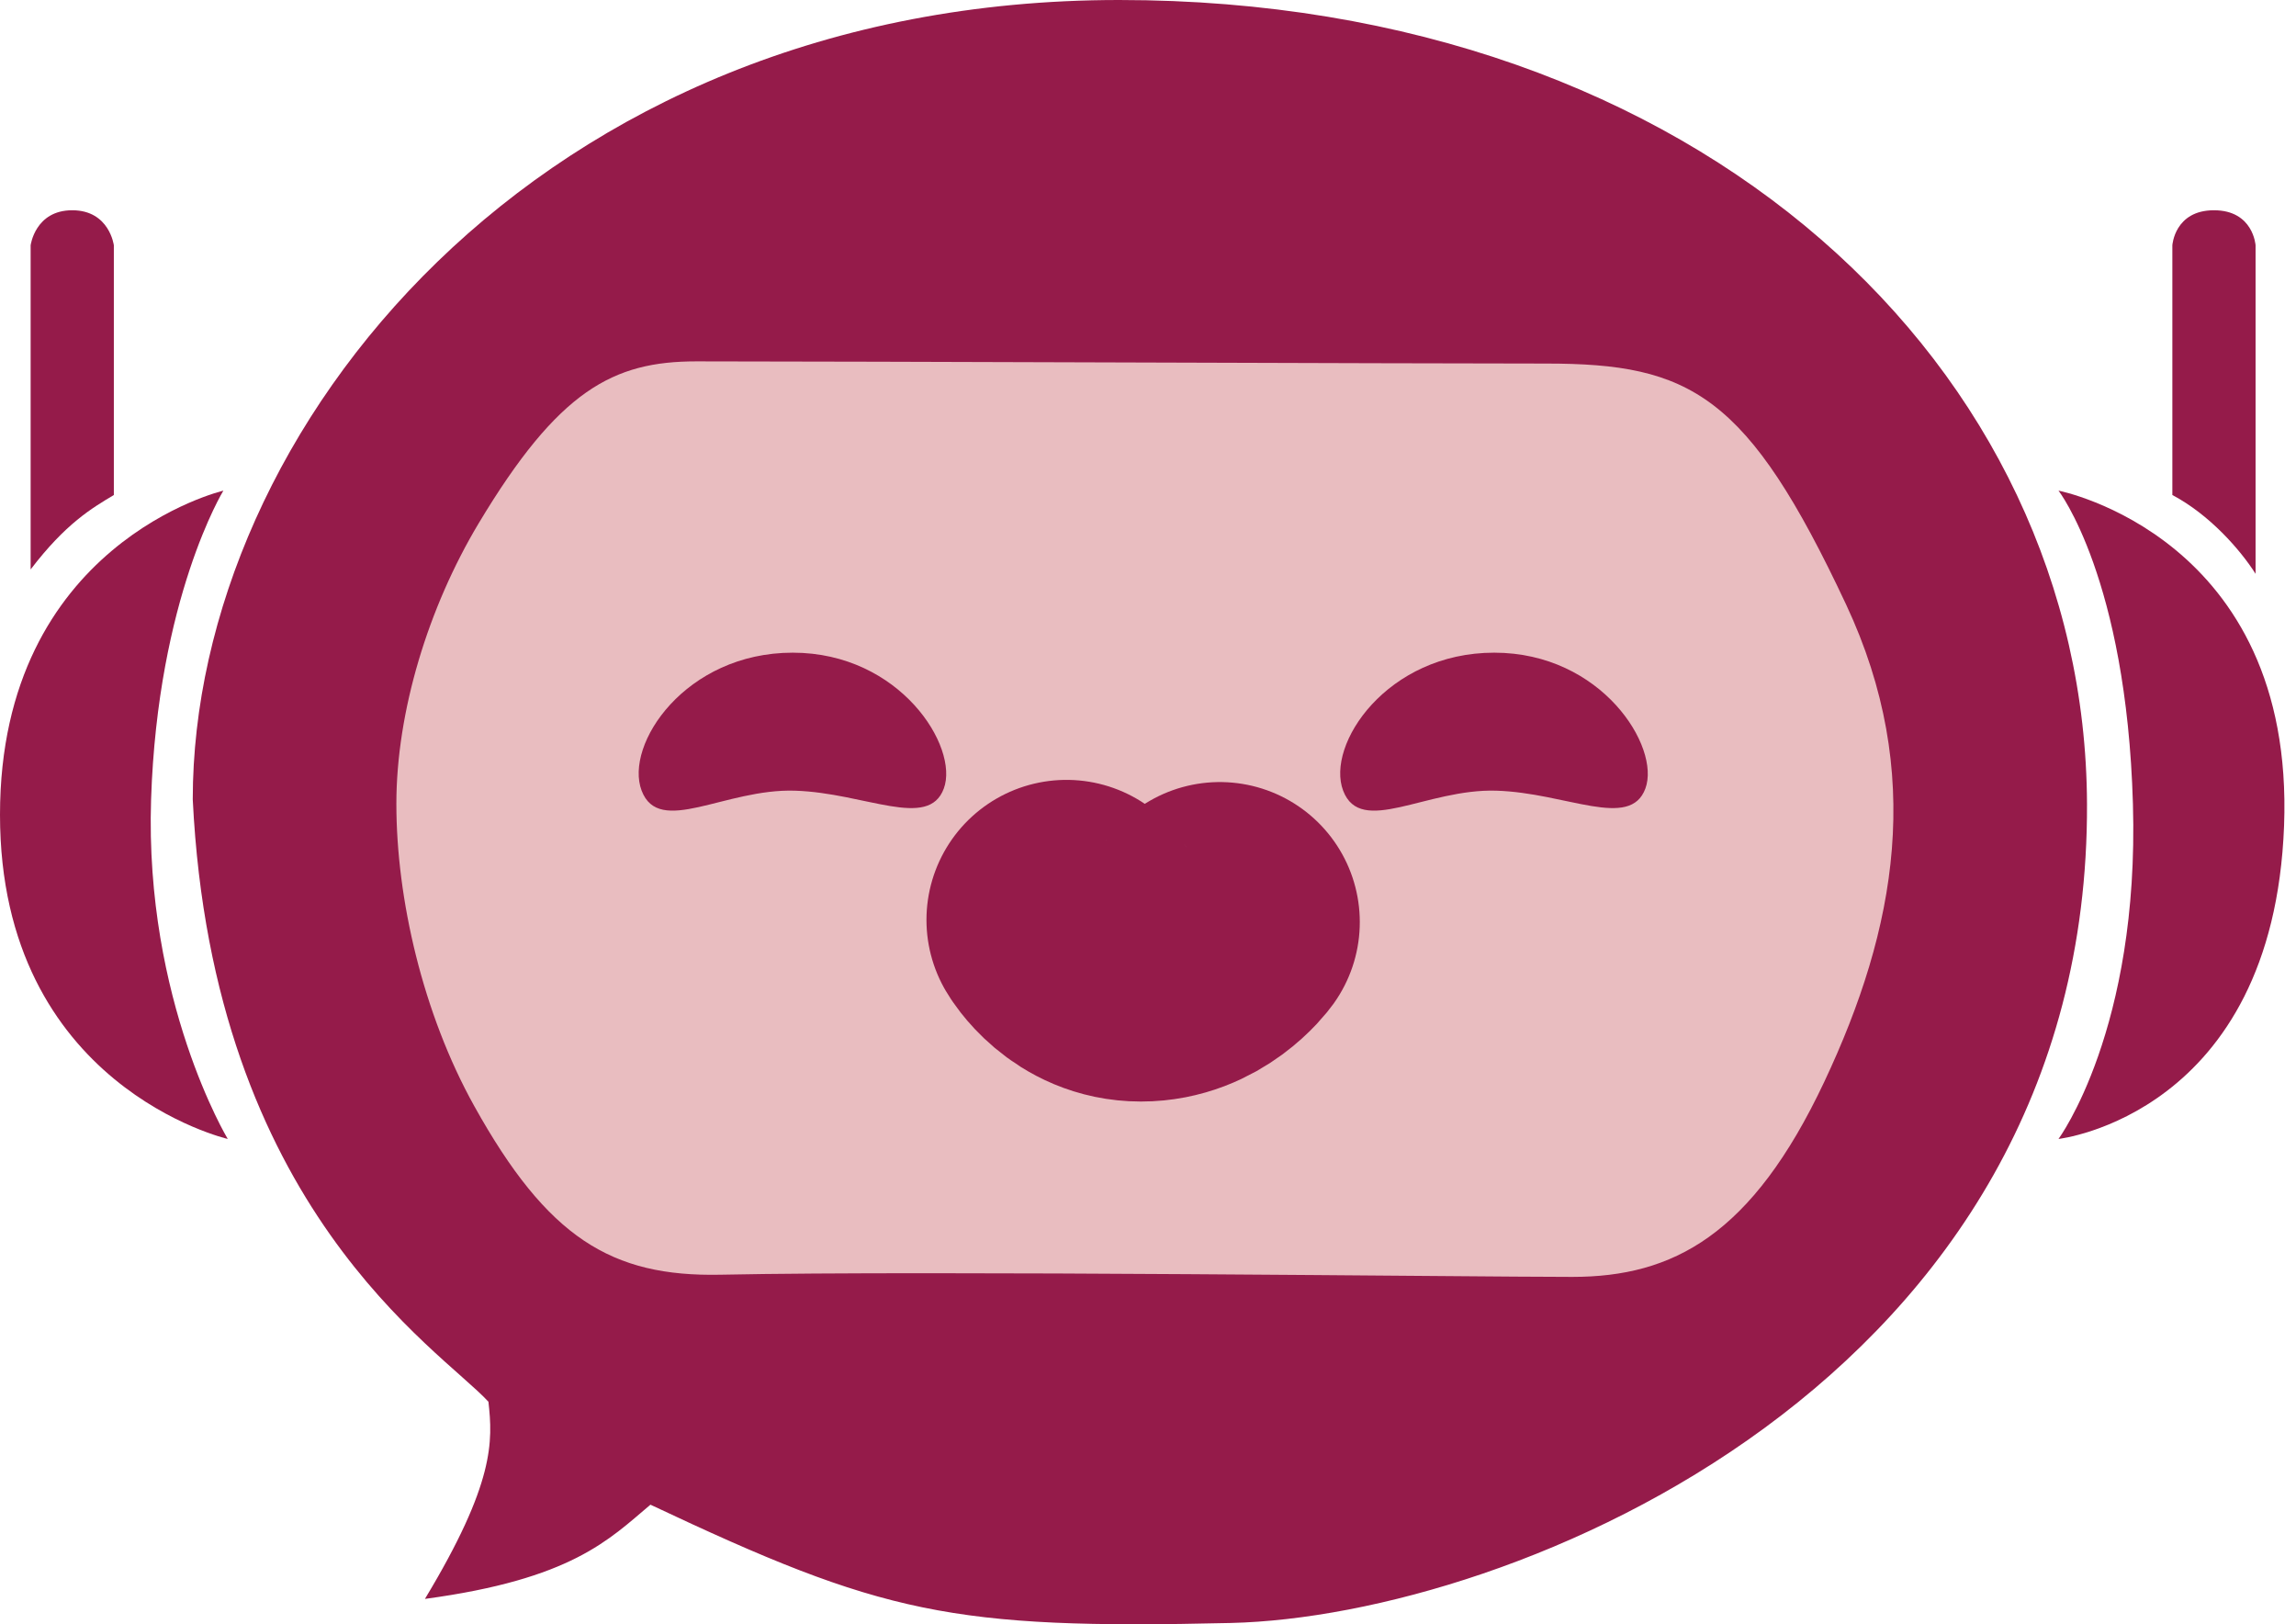 <svg width="41" height="29" viewBox="0 0 41 29" fill="none" xmlns="http://www.w3.org/2000/svg">
<path d="M37.268 14.352C37.239 6.609 30.385 0 19.983 0C9.581 0 3.442 7.704 3.442 14.273C3.8 21.586 7.86 24.089 8.722 25.027C8.8 25.731 8.839 26.474 7.588 28.547C10.208 28.195 10.872 27.491 11.615 26.865C15.761 28.82 16.973 29.094 21.978 28.977C26.984 28.86 37.307 24.675 37.268 14.352Z" fill="#951B4A"/>
<path d="M2.698 14.273C2.816 10.676 3.989 8.76 3.989 8.76C3.989 8.76 0 9.698 0 14.547C0 19.396 4.067 20.335 4.067 20.335C4.067 20.335 2.581 17.871 2.698 14.273Z" fill="#951B4A"/>
<path d="M38.088 14.352C37.971 10.324 36.759 8.76 36.759 8.76C36.759 8.76 40.982 9.581 40.787 14.743C40.591 19.904 36.759 20.335 36.759 20.335C36.759 20.335 38.206 18.379 38.088 14.352Z" fill="#951B4A"/>
<path d="M40.278 4.38V10.245C40.005 9.815 39.457 9.19 38.792 8.838V4.38C38.792 4.38 38.831 3.754 39.535 3.754C40.239 3.754 40.278 4.38 40.278 4.38Z" fill="#951B4A"/>
<path d="M2.033 8.838C1.642 9.072 1.173 9.346 0.547 10.167V4.38C0.547 4.38 0.626 3.754 1.29 3.754C1.955 3.754 2.033 4.38 2.033 4.38V8.838Z" fill="#951B4A"/>
<path d="M28.077 22.798C26.279 22.798 16.659 22.681 12.866 22.759C10.916 22.799 9.776 22.098 8.469 19.748C7.549 18.095 7.078 16.043 7.078 14.352C7.078 12.704 7.648 10.846 8.546 9.346C9.976 6.961 10.953 6.452 12.435 6.452C15.251 6.452 25.027 6.491 27.608 6.491C30.189 6.491 31.206 7.039 32.966 10.793C34.377 13.804 33.865 16.581 32.575 19.318C31.284 22.055 29.876 22.798 28.077 22.798Z" fill="#E9BDC0"/>
<path d="M14.195 14.117C12.943 14.078 11.771 14.938 11.458 14.117C11.145 13.296 12.239 11.653 14.156 11.653C16.072 11.653 17.128 13.335 16.854 14.078C16.581 14.821 15.447 14.156 14.195 14.117Z" fill="#951B4A"/>
<path d="M26.722 14.117C25.471 14.078 24.298 14.938 23.985 14.117C23.672 13.296 24.767 11.653 26.683 11.653C28.6 11.653 29.656 13.335 29.382 14.078C29.108 14.821 27.974 14.156 26.722 14.117Z" fill="#951B4A"/>
<path d="M19.044 16.424C19.044 16.424 19.475 17.167 20.374 17.167C21.273 17.167 21.782 16.463 21.782 16.463" stroke="#951B4A" stroke-width="5" stroke-linecap="round"/>
</svg>
